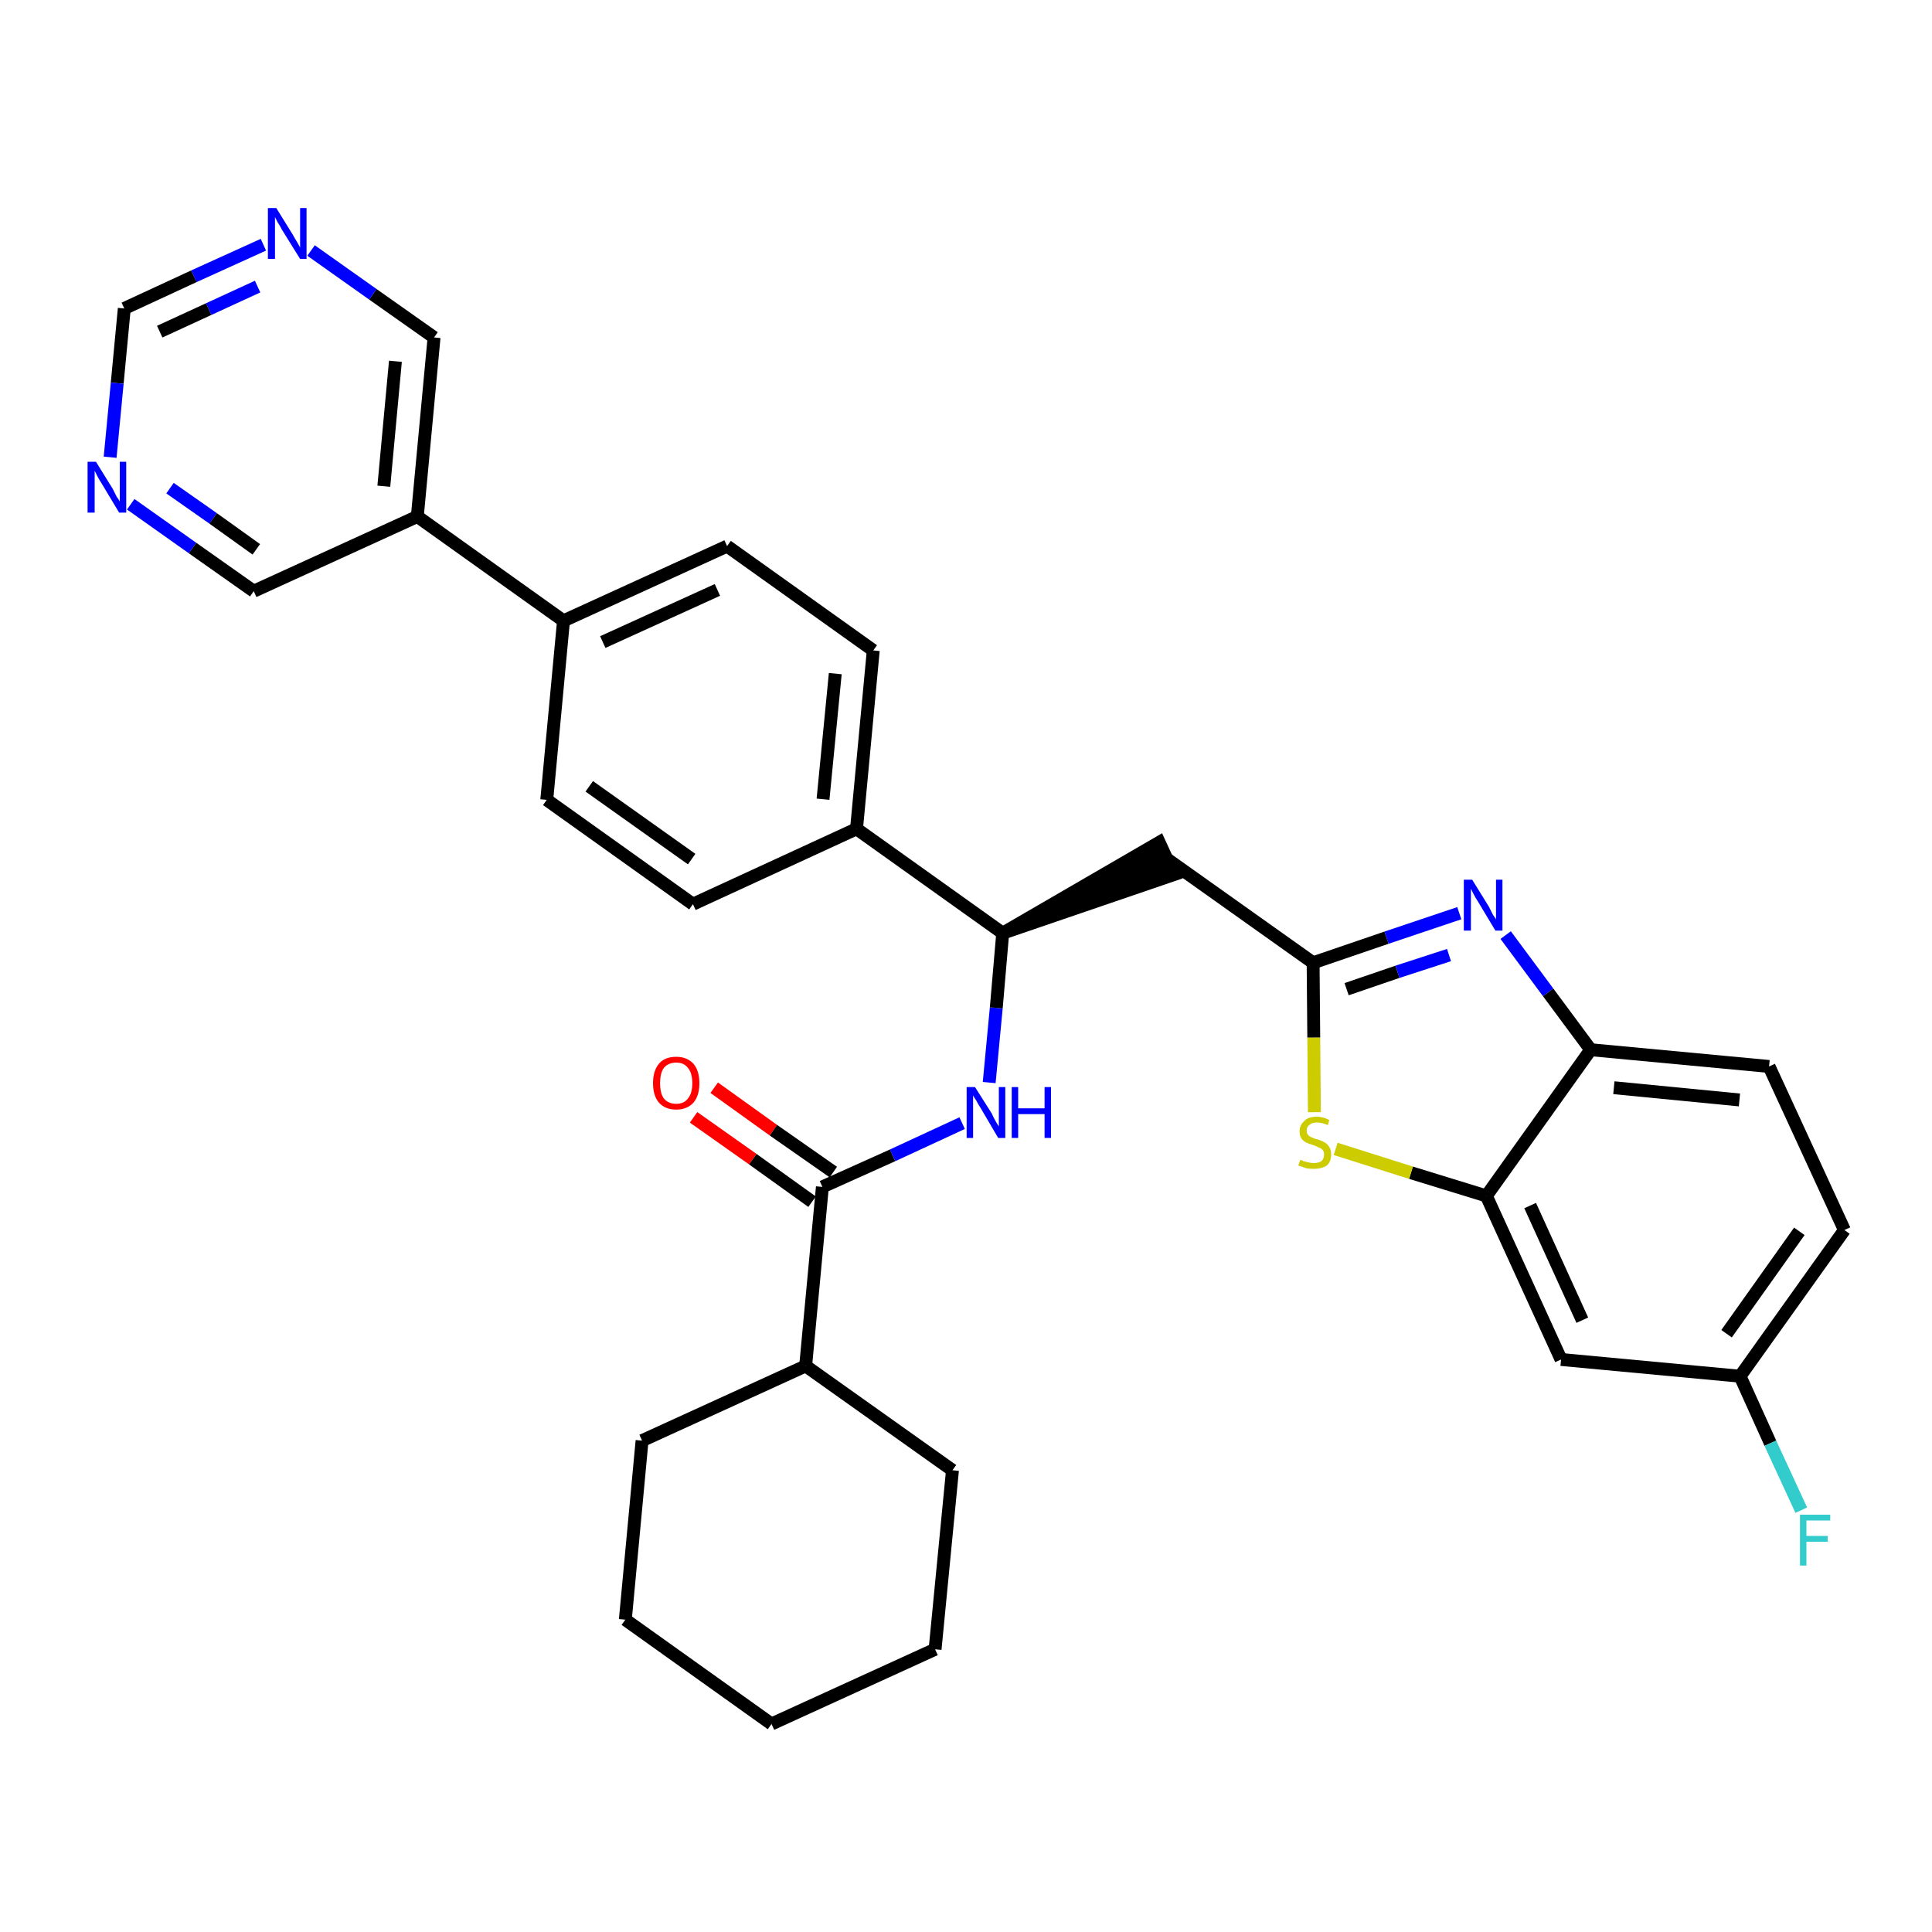 <?xml version='1.0' encoding='iso-8859-1'?>
<svg version='1.1' baseProfile='full'
              xmlns='http://www.w3.org/2000/svg'
                      xmlns:rdkit='http://www.rdkit.org/xml'
                      xmlns:xlink='http://www.w3.org/1999/xlink'
                  xml:space='preserve'
width='300px' height='300px' viewBox='0 0 300 300'>
<!-- END OF HEADER -->
<path class='bond-0 atom-0 atom-1' d='M 107.7,173.5 L 116.9,180.0' style='fill:none;fill-rule:evenodd;stroke:#FF0000;stroke-width:2.0px;stroke-linecap:butt;stroke-linejoin:miter;stroke-opacity:1' />
<path class='bond-0 atom-0 atom-1' d='M 116.9,180.0 L 126.1,186.6' style='fill:none;fill-rule:evenodd;stroke:#000000;stroke-width:2.0px;stroke-linecap:butt;stroke-linejoin:miter;stroke-opacity:1' />
<path class='bond-0 atom-0 atom-1' d='M 110.9,168.9 L 120.1,175.5' style='fill:none;fill-rule:evenodd;stroke:#FF0000;stroke-width:2.0px;stroke-linecap:butt;stroke-linejoin:miter;stroke-opacity:1' />
<path class='bond-0 atom-0 atom-1' d='M 120.1,175.5 L 129.4,182.0' style='fill:none;fill-rule:evenodd;stroke:#000000;stroke-width:2.0px;stroke-linecap:butt;stroke-linejoin:miter;stroke-opacity:1' />
<path class='bond-1 atom-1 atom-2' d='M 127.7,184.3 L 138.6,179.4' style='fill:none;fill-rule:evenodd;stroke:#000000;stroke-width:2.0px;stroke-linecap:butt;stroke-linejoin:miter;stroke-opacity:1' />
<path class='bond-1 atom-1 atom-2' d='M 138.6,179.4 L 149.4,174.4' style='fill:none;fill-rule:evenodd;stroke:#0000FF;stroke-width:2.0px;stroke-linecap:butt;stroke-linejoin:miter;stroke-opacity:1' />
<path class='bond-26 atom-1 atom-27' d='M 127.7,184.3 L 125.1,212.1' style='fill:none;fill-rule:evenodd;stroke:#000000;stroke-width:2.0px;stroke-linecap:butt;stroke-linejoin:miter;stroke-opacity:1' />
<path class='bond-2 atom-2 atom-3' d='M 153.6,168.1 L 154.7,156.5' style='fill:none;fill-rule:evenodd;stroke:#0000FF;stroke-width:2.0px;stroke-linecap:butt;stroke-linejoin:miter;stroke-opacity:1' />
<path class='bond-2 atom-2 atom-3' d='M 154.7,156.5 L 155.7,144.9' style='fill:none;fill-rule:evenodd;stroke:#000000;stroke-width:2.0px;stroke-linecap:butt;stroke-linejoin:miter;stroke-opacity:1' />
<path class='bond-3 atom-3 atom-4' d='M 155.7,144.9 L 182.3,135.8 L 180.0,130.8 Z' style='fill:#000000;fill-rule:evenodd;fill-opacity:1;stroke:#000000;stroke-width:2.0px;stroke-linecap:butt;stroke-linejoin:miter;stroke-opacity:1;' />
<path class='bond-14 atom-3 atom-15' d='M 155.7,144.9 L 133.0,128.7' style='fill:none;fill-rule:evenodd;stroke:#000000;stroke-width:2.0px;stroke-linecap:butt;stroke-linejoin:miter;stroke-opacity:1' />
<path class='bond-4 atom-4 atom-5' d='M 181.1,133.3 L 203.9,149.5' style='fill:none;fill-rule:evenodd;stroke:#000000;stroke-width:2.0px;stroke-linecap:butt;stroke-linejoin:miter;stroke-opacity:1' />
<path class='bond-5 atom-5 atom-6' d='M 203.9,149.5 L 215.3,145.6' style='fill:none;fill-rule:evenodd;stroke:#000000;stroke-width:2.0px;stroke-linecap:butt;stroke-linejoin:miter;stroke-opacity:1' />
<path class='bond-5 atom-5 atom-6' d='M 215.3,145.6 L 226.6,141.8' style='fill:none;fill-rule:evenodd;stroke:#0000FF;stroke-width:2.0px;stroke-linecap:butt;stroke-linejoin:miter;stroke-opacity:1' />
<path class='bond-5 atom-5 atom-6' d='M 209.1,153.6 L 217.0,150.9' style='fill:none;fill-rule:evenodd;stroke:#000000;stroke-width:2.0px;stroke-linecap:butt;stroke-linejoin:miter;stroke-opacity:1' />
<path class='bond-5 atom-5 atom-6' d='M 217.0,150.9 L 225.0,148.3' style='fill:none;fill-rule:evenodd;stroke:#0000FF;stroke-width:2.0px;stroke-linecap:butt;stroke-linejoin:miter;stroke-opacity:1' />
<path class='bond-32 atom-14 atom-5' d='M 204.1,172.7 L 204.0,161.1' style='fill:none;fill-rule:evenodd;stroke:#CCCC00;stroke-width:2.0px;stroke-linecap:butt;stroke-linejoin:miter;stroke-opacity:1' />
<path class='bond-32 atom-14 atom-5' d='M 204.0,161.1 L 203.9,149.5' style='fill:none;fill-rule:evenodd;stroke:#000000;stroke-width:2.0px;stroke-linecap:butt;stroke-linejoin:miter;stroke-opacity:1' />
<path class='bond-6 atom-6 atom-7' d='M 233.8,145.2 L 240.4,154.1' style='fill:none;fill-rule:evenodd;stroke:#0000FF;stroke-width:2.0px;stroke-linecap:butt;stroke-linejoin:miter;stroke-opacity:1' />
<path class='bond-6 atom-6 atom-7' d='M 240.4,154.1 L 247.0,163.0' style='fill:none;fill-rule:evenodd;stroke:#000000;stroke-width:2.0px;stroke-linecap:butt;stroke-linejoin:miter;stroke-opacity:1' />
<path class='bond-7 atom-7 atom-8' d='M 247.0,163.0 L 274.7,165.6' style='fill:none;fill-rule:evenodd;stroke:#000000;stroke-width:2.0px;stroke-linecap:butt;stroke-linejoin:miter;stroke-opacity:1' />
<path class='bond-7 atom-7 atom-8' d='M 250.6,168.9 L 270.1,170.8' style='fill:none;fill-rule:evenodd;stroke:#000000;stroke-width:2.0px;stroke-linecap:butt;stroke-linejoin:miter;stroke-opacity:1' />
<path class='bond-35 atom-13 atom-7' d='M 230.8,185.7 L 247.0,163.0' style='fill:none;fill-rule:evenodd;stroke:#000000;stroke-width:2.0px;stroke-linecap:butt;stroke-linejoin:miter;stroke-opacity:1' />
<path class='bond-8 atom-8 atom-9' d='M 274.7,165.6 L 286.4,191.0' style='fill:none;fill-rule:evenodd;stroke:#000000;stroke-width:2.0px;stroke-linecap:butt;stroke-linejoin:miter;stroke-opacity:1' />
<path class='bond-9 atom-9 atom-10' d='M 286.4,191.0 L 270.2,213.7' style='fill:none;fill-rule:evenodd;stroke:#000000;stroke-width:2.0px;stroke-linecap:butt;stroke-linejoin:miter;stroke-opacity:1' />
<path class='bond-9 atom-9 atom-10' d='M 279.4,191.2 L 268.1,207.1' style='fill:none;fill-rule:evenodd;stroke:#000000;stroke-width:2.0px;stroke-linecap:butt;stroke-linejoin:miter;stroke-opacity:1' />
<path class='bond-10 atom-10 atom-11' d='M 270.2,213.7 L 274.9,224.1' style='fill:none;fill-rule:evenodd;stroke:#000000;stroke-width:2.0px;stroke-linecap:butt;stroke-linejoin:miter;stroke-opacity:1' />
<path class='bond-10 atom-10 atom-11' d='M 274.9,224.1 L 279.7,234.5' style='fill:none;fill-rule:evenodd;stroke:#33CCCC;stroke-width:2.0px;stroke-linecap:butt;stroke-linejoin:miter;stroke-opacity:1' />
<path class='bond-11 atom-10 atom-12' d='M 270.2,213.7 L 242.4,211.1' style='fill:none;fill-rule:evenodd;stroke:#000000;stroke-width:2.0px;stroke-linecap:butt;stroke-linejoin:miter;stroke-opacity:1' />
<path class='bond-12 atom-12 atom-13' d='M 242.4,211.1 L 230.8,185.7' style='fill:none;fill-rule:evenodd;stroke:#000000;stroke-width:2.0px;stroke-linecap:butt;stroke-linejoin:miter;stroke-opacity:1' />
<path class='bond-12 atom-12 atom-13' d='M 245.7,205.0 L 237.6,187.2' style='fill:none;fill-rule:evenodd;stroke:#000000;stroke-width:2.0px;stroke-linecap:butt;stroke-linejoin:miter;stroke-opacity:1' />
<path class='bond-13 atom-13 atom-14' d='M 230.8,185.7 L 219.1,182.1' style='fill:none;fill-rule:evenodd;stroke:#000000;stroke-width:2.0px;stroke-linecap:butt;stroke-linejoin:miter;stroke-opacity:1' />
<path class='bond-13 atom-13 atom-14' d='M 219.1,182.1 L 207.4,178.4' style='fill:none;fill-rule:evenodd;stroke:#CCCC00;stroke-width:2.0px;stroke-linecap:butt;stroke-linejoin:miter;stroke-opacity:1' />
<path class='bond-15 atom-15 atom-16' d='M 133.0,128.7 L 135.6,101.0' style='fill:none;fill-rule:evenodd;stroke:#000000;stroke-width:2.0px;stroke-linecap:butt;stroke-linejoin:miter;stroke-opacity:1' />
<path class='bond-15 atom-15 atom-16' d='M 127.8,124.1 L 129.7,104.6' style='fill:none;fill-rule:evenodd;stroke:#000000;stroke-width:2.0px;stroke-linecap:butt;stroke-linejoin:miter;stroke-opacity:1' />
<path class='bond-33 atom-26 atom-15' d='M 107.6,140.4 L 133.0,128.7' style='fill:none;fill-rule:evenodd;stroke:#000000;stroke-width:2.0px;stroke-linecap:butt;stroke-linejoin:miter;stroke-opacity:1' />
<path class='bond-16 atom-16 atom-17' d='M 135.6,101.0 L 112.9,84.8' style='fill:none;fill-rule:evenodd;stroke:#000000;stroke-width:2.0px;stroke-linecap:butt;stroke-linejoin:miter;stroke-opacity:1' />
<path class='bond-17 atom-17 atom-18' d='M 112.9,84.8 L 87.5,96.4' style='fill:none;fill-rule:evenodd;stroke:#000000;stroke-width:2.0px;stroke-linecap:butt;stroke-linejoin:miter;stroke-opacity:1' />
<path class='bond-17 atom-17 atom-18' d='M 111.4,91.6 L 93.6,99.7' style='fill:none;fill-rule:evenodd;stroke:#000000;stroke-width:2.0px;stroke-linecap:butt;stroke-linejoin:miter;stroke-opacity:1' />
<path class='bond-18 atom-18 atom-19' d='M 87.5,96.4 L 64.8,80.2' style='fill:none;fill-rule:evenodd;stroke:#000000;stroke-width:2.0px;stroke-linecap:butt;stroke-linejoin:miter;stroke-opacity:1' />
<path class='bond-24 atom-18 atom-25' d='M 87.5,96.4 L 84.9,124.2' style='fill:none;fill-rule:evenodd;stroke:#000000;stroke-width:2.0px;stroke-linecap:butt;stroke-linejoin:miter;stroke-opacity:1' />
<path class='bond-19 atom-19 atom-20' d='M 64.8,80.2 L 67.4,52.4' style='fill:none;fill-rule:evenodd;stroke:#000000;stroke-width:2.0px;stroke-linecap:butt;stroke-linejoin:miter;stroke-opacity:1' />
<path class='bond-19 atom-19 atom-20' d='M 59.6,75.5 L 61.4,56.1' style='fill:none;fill-rule:evenodd;stroke:#000000;stroke-width:2.0px;stroke-linecap:butt;stroke-linejoin:miter;stroke-opacity:1' />
<path class='bond-36 atom-24 atom-19' d='M 39.4,91.8 L 64.8,80.2' style='fill:none;fill-rule:evenodd;stroke:#000000;stroke-width:2.0px;stroke-linecap:butt;stroke-linejoin:miter;stroke-opacity:1' />
<path class='bond-20 atom-20 atom-21' d='M 67.4,52.4 L 57.9,45.7' style='fill:none;fill-rule:evenodd;stroke:#000000;stroke-width:2.0px;stroke-linecap:butt;stroke-linejoin:miter;stroke-opacity:1' />
<path class='bond-20 atom-20 atom-21' d='M 57.9,45.7 L 48.3,38.9' style='fill:none;fill-rule:evenodd;stroke:#0000FF;stroke-width:2.0px;stroke-linecap:butt;stroke-linejoin:miter;stroke-opacity:1' />
<path class='bond-21 atom-21 atom-22' d='M 40.9,38.0 L 30.1,42.9' style='fill:none;fill-rule:evenodd;stroke:#0000FF;stroke-width:2.0px;stroke-linecap:butt;stroke-linejoin:miter;stroke-opacity:1' />
<path class='bond-21 atom-21 atom-22' d='M 30.1,42.9 L 19.3,47.9' style='fill:none;fill-rule:evenodd;stroke:#000000;stroke-width:2.0px;stroke-linecap:butt;stroke-linejoin:miter;stroke-opacity:1' />
<path class='bond-21 atom-21 atom-22' d='M 40.0,44.5 L 32.4,48.0' style='fill:none;fill-rule:evenodd;stroke:#0000FF;stroke-width:2.0px;stroke-linecap:butt;stroke-linejoin:miter;stroke-opacity:1' />
<path class='bond-21 atom-21 atom-22' d='M 32.4,48.0 L 24.8,51.5' style='fill:none;fill-rule:evenodd;stroke:#000000;stroke-width:2.0px;stroke-linecap:butt;stroke-linejoin:miter;stroke-opacity:1' />
<path class='bond-22 atom-22 atom-23' d='M 19.3,47.9 L 18.2,59.5' style='fill:none;fill-rule:evenodd;stroke:#000000;stroke-width:2.0px;stroke-linecap:butt;stroke-linejoin:miter;stroke-opacity:1' />
<path class='bond-22 atom-22 atom-23' d='M 18.2,59.5 L 17.1,71.0' style='fill:none;fill-rule:evenodd;stroke:#0000FF;stroke-width:2.0px;stroke-linecap:butt;stroke-linejoin:miter;stroke-opacity:1' />
<path class='bond-23 atom-23 atom-24' d='M 20.3,78.3 L 29.9,85.1' style='fill:none;fill-rule:evenodd;stroke:#0000FF;stroke-width:2.0px;stroke-linecap:butt;stroke-linejoin:miter;stroke-opacity:1' />
<path class='bond-23 atom-23 atom-24' d='M 29.9,85.1 L 39.4,91.8' style='fill:none;fill-rule:evenodd;stroke:#000000;stroke-width:2.0px;stroke-linecap:butt;stroke-linejoin:miter;stroke-opacity:1' />
<path class='bond-23 atom-23 atom-24' d='M 26.4,75.8 L 33.1,80.5' style='fill:none;fill-rule:evenodd;stroke:#0000FF;stroke-width:2.0px;stroke-linecap:butt;stroke-linejoin:miter;stroke-opacity:1' />
<path class='bond-23 atom-23 atom-24' d='M 33.1,80.5 L 39.8,85.3' style='fill:none;fill-rule:evenodd;stroke:#000000;stroke-width:2.0px;stroke-linecap:butt;stroke-linejoin:miter;stroke-opacity:1' />
<path class='bond-25 atom-25 atom-26' d='M 84.9,124.2 L 107.6,140.4' style='fill:none;fill-rule:evenodd;stroke:#000000;stroke-width:2.0px;stroke-linecap:butt;stroke-linejoin:miter;stroke-opacity:1' />
<path class='bond-25 atom-25 atom-26' d='M 91.5,122.1 L 107.4,133.4' style='fill:none;fill-rule:evenodd;stroke:#000000;stroke-width:2.0px;stroke-linecap:butt;stroke-linejoin:miter;stroke-opacity:1' />
<path class='bond-27 atom-27 atom-28' d='M 125.1,212.1 L 99.7,223.7' style='fill:none;fill-rule:evenodd;stroke:#000000;stroke-width:2.0px;stroke-linecap:butt;stroke-linejoin:miter;stroke-opacity:1' />
<path class='bond-34 atom-32 atom-27' d='M 147.9,228.3 L 125.1,212.1' style='fill:none;fill-rule:evenodd;stroke:#000000;stroke-width:2.0px;stroke-linecap:butt;stroke-linejoin:miter;stroke-opacity:1' />
<path class='bond-28 atom-28 atom-29' d='M 99.7,223.7 L 97.1,251.5' style='fill:none;fill-rule:evenodd;stroke:#000000;stroke-width:2.0px;stroke-linecap:butt;stroke-linejoin:miter;stroke-opacity:1' />
<path class='bond-29 atom-29 atom-30' d='M 97.1,251.5 L 119.8,267.7' style='fill:none;fill-rule:evenodd;stroke:#000000;stroke-width:2.0px;stroke-linecap:butt;stroke-linejoin:miter;stroke-opacity:1' />
<path class='bond-30 atom-30 atom-31' d='M 119.8,267.7 L 145.2,256.1' style='fill:none;fill-rule:evenodd;stroke:#000000;stroke-width:2.0px;stroke-linecap:butt;stroke-linejoin:miter;stroke-opacity:1' />
<path class='bond-31 atom-31 atom-32' d='M 145.2,256.1 L 147.9,228.3' style='fill:none;fill-rule:evenodd;stroke:#000000;stroke-width:2.0px;stroke-linecap:butt;stroke-linejoin:miter;stroke-opacity:1' />
<path  class='atom-0' d='M 101.4 168.2
Q 101.4 166.3, 102.3 165.2
Q 103.2 164.1, 105.0 164.1
Q 106.7 164.1, 107.7 165.2
Q 108.6 166.3, 108.6 168.2
Q 108.6 170.1, 107.7 171.2
Q 106.7 172.3, 105.0 172.3
Q 103.3 172.3, 102.3 171.2
Q 101.4 170.1, 101.4 168.2
M 105.0 171.4
Q 106.2 171.4, 106.8 170.6
Q 107.5 169.8, 107.5 168.2
Q 107.5 166.6, 106.8 165.8
Q 106.2 165.0, 105.0 165.0
Q 103.8 165.0, 103.1 165.8
Q 102.5 166.6, 102.5 168.2
Q 102.5 169.8, 103.1 170.6
Q 103.8 171.4, 105.0 171.4
' fill='#FF0000'/>
<path  class='atom-2' d='M 151.4 168.8
L 154.0 172.9
Q 154.2 173.4, 154.6 174.1
Q 155.0 174.8, 155.1 174.9
L 155.1 168.8
L 156.1 168.8
L 156.1 176.7
L 155.0 176.7
L 152.3 172.1
Q 151.9 171.5, 151.6 170.9
Q 151.2 170.3, 151.1 170.1
L 151.1 176.7
L 150.1 176.7
L 150.1 168.8
L 151.4 168.8
' fill='#0000FF'/>
<path  class='atom-2' d='M 157.1 168.8
L 158.1 168.8
L 158.1 172.1
L 162.2 172.1
L 162.2 168.8
L 163.2 168.8
L 163.2 176.7
L 162.2 176.7
L 162.2 173.0
L 158.1 173.0
L 158.1 176.7
L 157.1 176.7
L 157.1 168.8
' fill='#0000FF'/>
<path  class='atom-6' d='M 228.6 136.6
L 231.2 140.8
Q 231.4 141.2, 231.8 142.0
Q 232.3 142.7, 232.3 142.8
L 232.3 136.6
L 233.3 136.6
L 233.3 144.5
L 232.2 144.5
L 229.5 140.0
Q 229.1 139.4, 228.8 138.8
Q 228.5 138.2, 228.4 138.0
L 228.4 144.5
L 227.3 144.5
L 227.3 136.6
L 228.6 136.6
' fill='#0000FF'/>
<path  class='atom-11' d='M 279.5 235.2
L 284.2 235.2
L 284.2 236.1
L 280.5 236.1
L 280.5 238.5
L 283.8 238.5
L 283.8 239.4
L 280.5 239.4
L 280.5 243.1
L 279.5 243.1
L 279.5 235.2
' fill='#33CCCC'/>
<path  class='atom-14' d='M 201.9 180.1
Q 202.0 180.1, 202.4 180.3
Q 202.8 180.4, 203.2 180.5
Q 203.6 180.6, 204.0 180.6
Q 204.7 180.6, 205.2 180.3
Q 205.6 179.9, 205.6 179.3
Q 205.6 178.8, 205.4 178.6
Q 205.2 178.3, 204.8 178.2
Q 204.5 178.0, 203.9 177.8
Q 203.2 177.6, 202.8 177.4
Q 202.4 177.2, 202.1 176.8
Q 201.8 176.4, 201.8 175.7
Q 201.8 174.7, 202.5 174.1
Q 203.1 173.4, 204.5 173.4
Q 205.4 173.4, 206.4 173.9
L 206.2 174.7
Q 205.2 174.3, 204.5 174.3
Q 203.7 174.3, 203.3 174.7
Q 202.9 175.0, 202.9 175.5
Q 202.9 176.0, 203.1 176.2
Q 203.3 176.5, 203.7 176.6
Q 204.0 176.8, 204.5 176.9
Q 205.2 177.1, 205.7 177.4
Q 206.1 177.6, 206.4 178.1
Q 206.7 178.5, 206.7 179.3
Q 206.7 180.4, 206.0 181.0
Q 205.2 181.5, 204.0 181.5
Q 203.3 181.5, 202.8 181.4
Q 202.3 181.2, 201.6 181.0
L 201.9 180.1
' fill='#CCCC00'/>
<path  class='atom-21' d='M 42.9 32.3
L 45.5 36.5
Q 45.7 36.9, 46.2 37.7
Q 46.6 38.4, 46.6 38.5
L 46.6 32.3
L 47.6 32.3
L 47.6 40.2
L 46.6 40.2
L 43.8 35.7
Q 43.5 35.1, 43.1 34.5
Q 42.8 33.9, 42.7 33.7
L 42.7 40.2
L 41.6 40.2
L 41.6 32.3
L 42.9 32.3
' fill='#0000FF'/>
<path  class='atom-23' d='M 14.9 71.7
L 17.5 75.9
Q 17.7 76.3, 18.1 77.1
Q 18.6 77.8, 18.6 77.9
L 18.6 71.7
L 19.6 71.7
L 19.6 79.6
L 18.5 79.6
L 15.8 75.1
Q 15.4 74.5, 15.1 73.9
Q 14.8 73.3, 14.7 73.1
L 14.7 79.6
L 13.6 79.6
L 13.6 71.7
L 14.9 71.7
' fill='#0000FF'/>
</svg>
